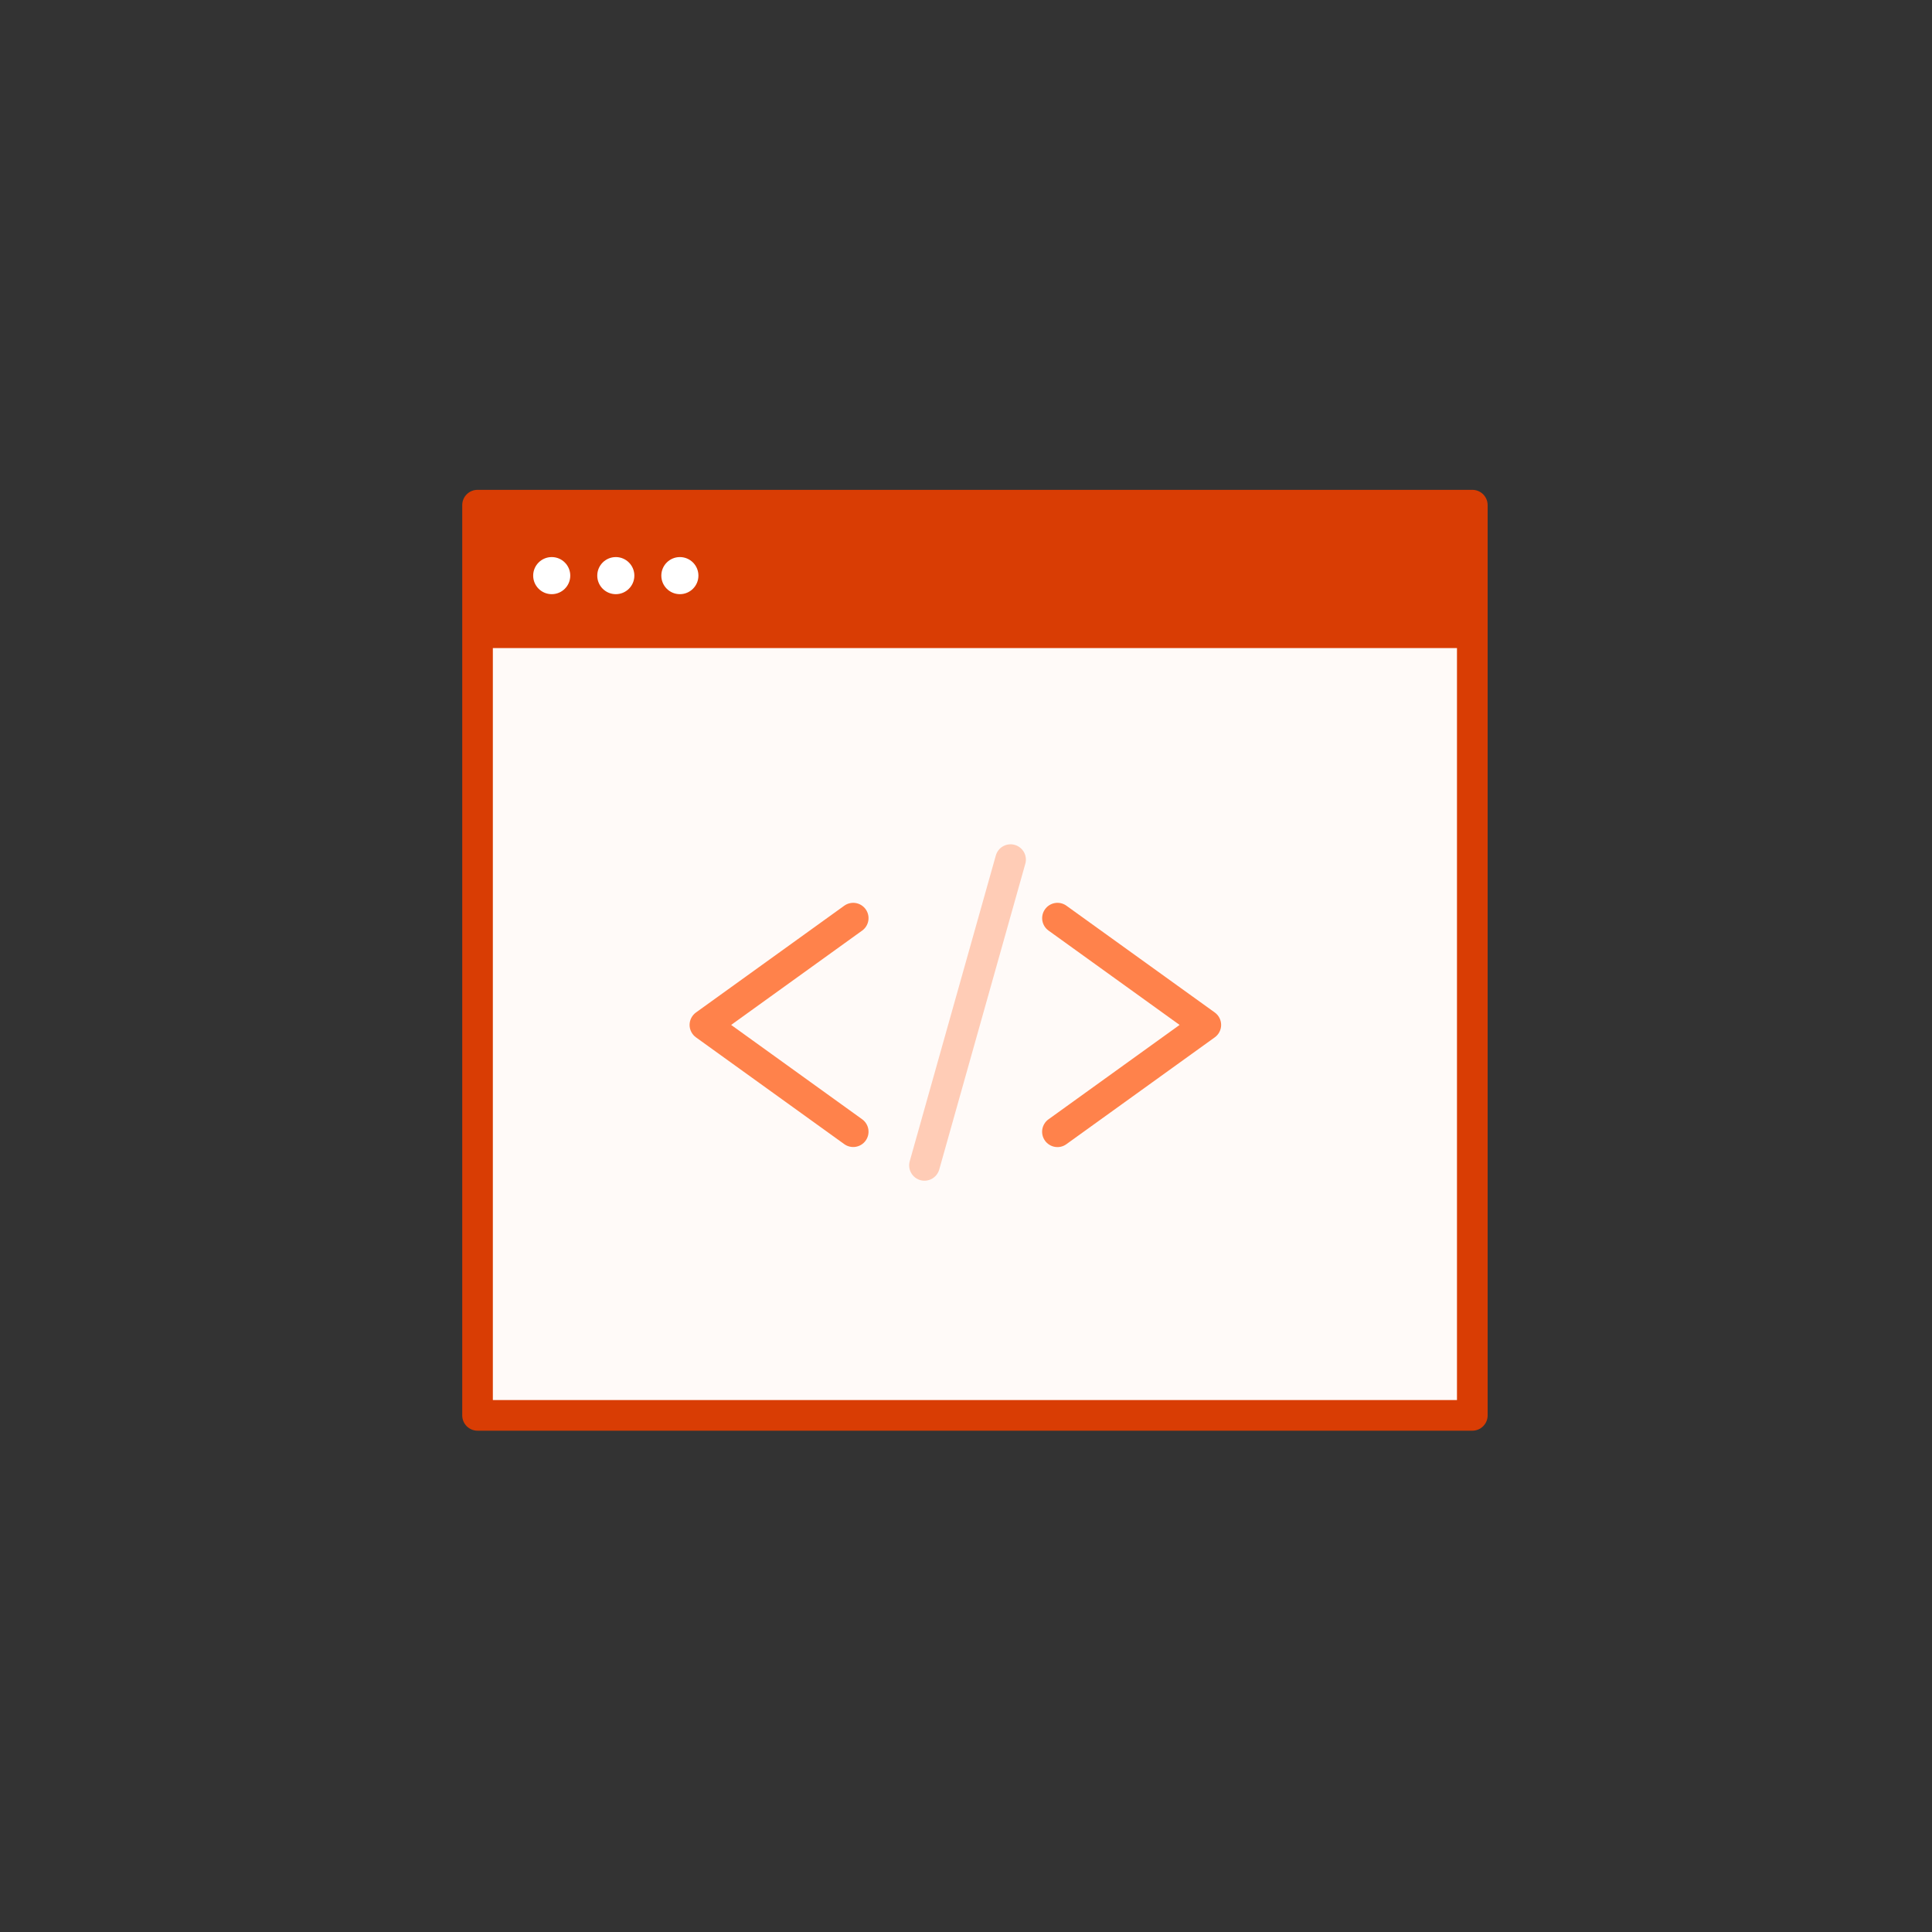 <svg xmlns="http://www.w3.org/2000/svg" width="100" height="100" fill="none" viewBox="0 0 100 100">
    <rect x="0" y="0" width="100" height="100" fill="#333333" stroke="none"/>
    <path fill="#D93D04" d="M25 26H76V32H25z"/>
    <path fill="#FFFAF8" d="M25 33H76V73H25z"/>
    <path fill="#D93D04" d="M76.207 25.354h-51.49c-.103 0-.206.02-.303.06-.096.04-.183.098-.257.172-.074.073-.132.16-.172.257-.04.096-.06.2-.06.304v47.112c0 .104.02.207.06.304.04.096.098.183.172.257.074.074.161.132.257.172.097.04.2.06.304.06h51.489c.104 0 .207-.02.303-.06.097-.04.184-.098.258-.172.073-.074.132-.161.172-.257.04-.097.06-.2.06-.304V26.147c0-.105-.02-.208-.06-.304-.04-.096-.099-.184-.172-.257-.074-.074-.161-.132-.258-.172-.096-.04-.199-.06-.303-.06zm-.793 47.112H25.51V33.544h49.903v38.922zm0-40.508H25.51V26.94h49.903v5.018z"/>
    <path fill="#fff" d="M28.557 30.754c.53 0 .96-.43.96-.96s-.43-.96-.96-.96-.96.43-.96.96.43.96.96.96zM31.874 30.754c.53 0 .96-.43.96-.96s-.43-.96-.96-.96-.96.43-.96.96.43.96.96.96zM35.19 30.754c.53 0 .96-.43.96-.96s-.43-.96-.96-.96-.96.43-.96.96.43.96.96.96z"/>
    <path fill="#FF824B" d="M36.023 53.693l7.68 5.53c.17.121.382.17.588.136.207-.034.392-.149.514-.319.123-.17.173-.381.14-.588-.033-.207-.147-.393-.316-.516l-6.785-4.886 6.785-4.886c.17-.123.283-.309.316-.516.033-.206-.017-.418-.14-.588-.122-.17-.307-.285-.514-.319-.206-.034-.418.015-.589.136l-7.68 5.53c-.101.073-.184.17-.241.281-.058.112-.088.236-.088.362 0 .125.03.25.088.361.057.112.14.209.242.282zM54.09 59.043c.06.084.137.156.226.21.088.056.187.093.29.11.103.016.208.013.31-.011.1-.024.196-.068.28-.129l7.68-5.53c.102-.073.186-.17.243-.282.057-.111.087-.235.087-.361s-.03-.25-.087-.362c-.058-.112-.14-.208-.243-.282l-7.68-5.528c-.17-.122-.383-.171-.59-.137-.206.034-.392.149-.514.32-.123.17-.173.382-.14.589.034.207.148.392.318.515l6.786 4.885-6.786 4.886c-.085.06-.157.138-.211.226-.055.089-.092.187-.109.29-.016.103-.013.208.011.31.024.1.068.196.129.28z"/>
    <path fill="#FFCCB6" d="M47.636 61.084c.203.056.42.03.603-.072.183-.103.318-.274.376-.477l4.453-15.819c.03-.1.039-.206.027-.31-.011-.104-.044-.205-.094-.296-.051-.092-.12-.172-.201-.237-.083-.066-.177-.114-.278-.142-.1-.029-.206-.037-.31-.024-.104.012-.204.045-.295.097-.092.051-.172.12-.236.203-.064.083-.111.178-.139.279l-4.454 15.819c-.057.202-.031.42.072.603.102.183.274.319.476.376z"/>
</svg>
